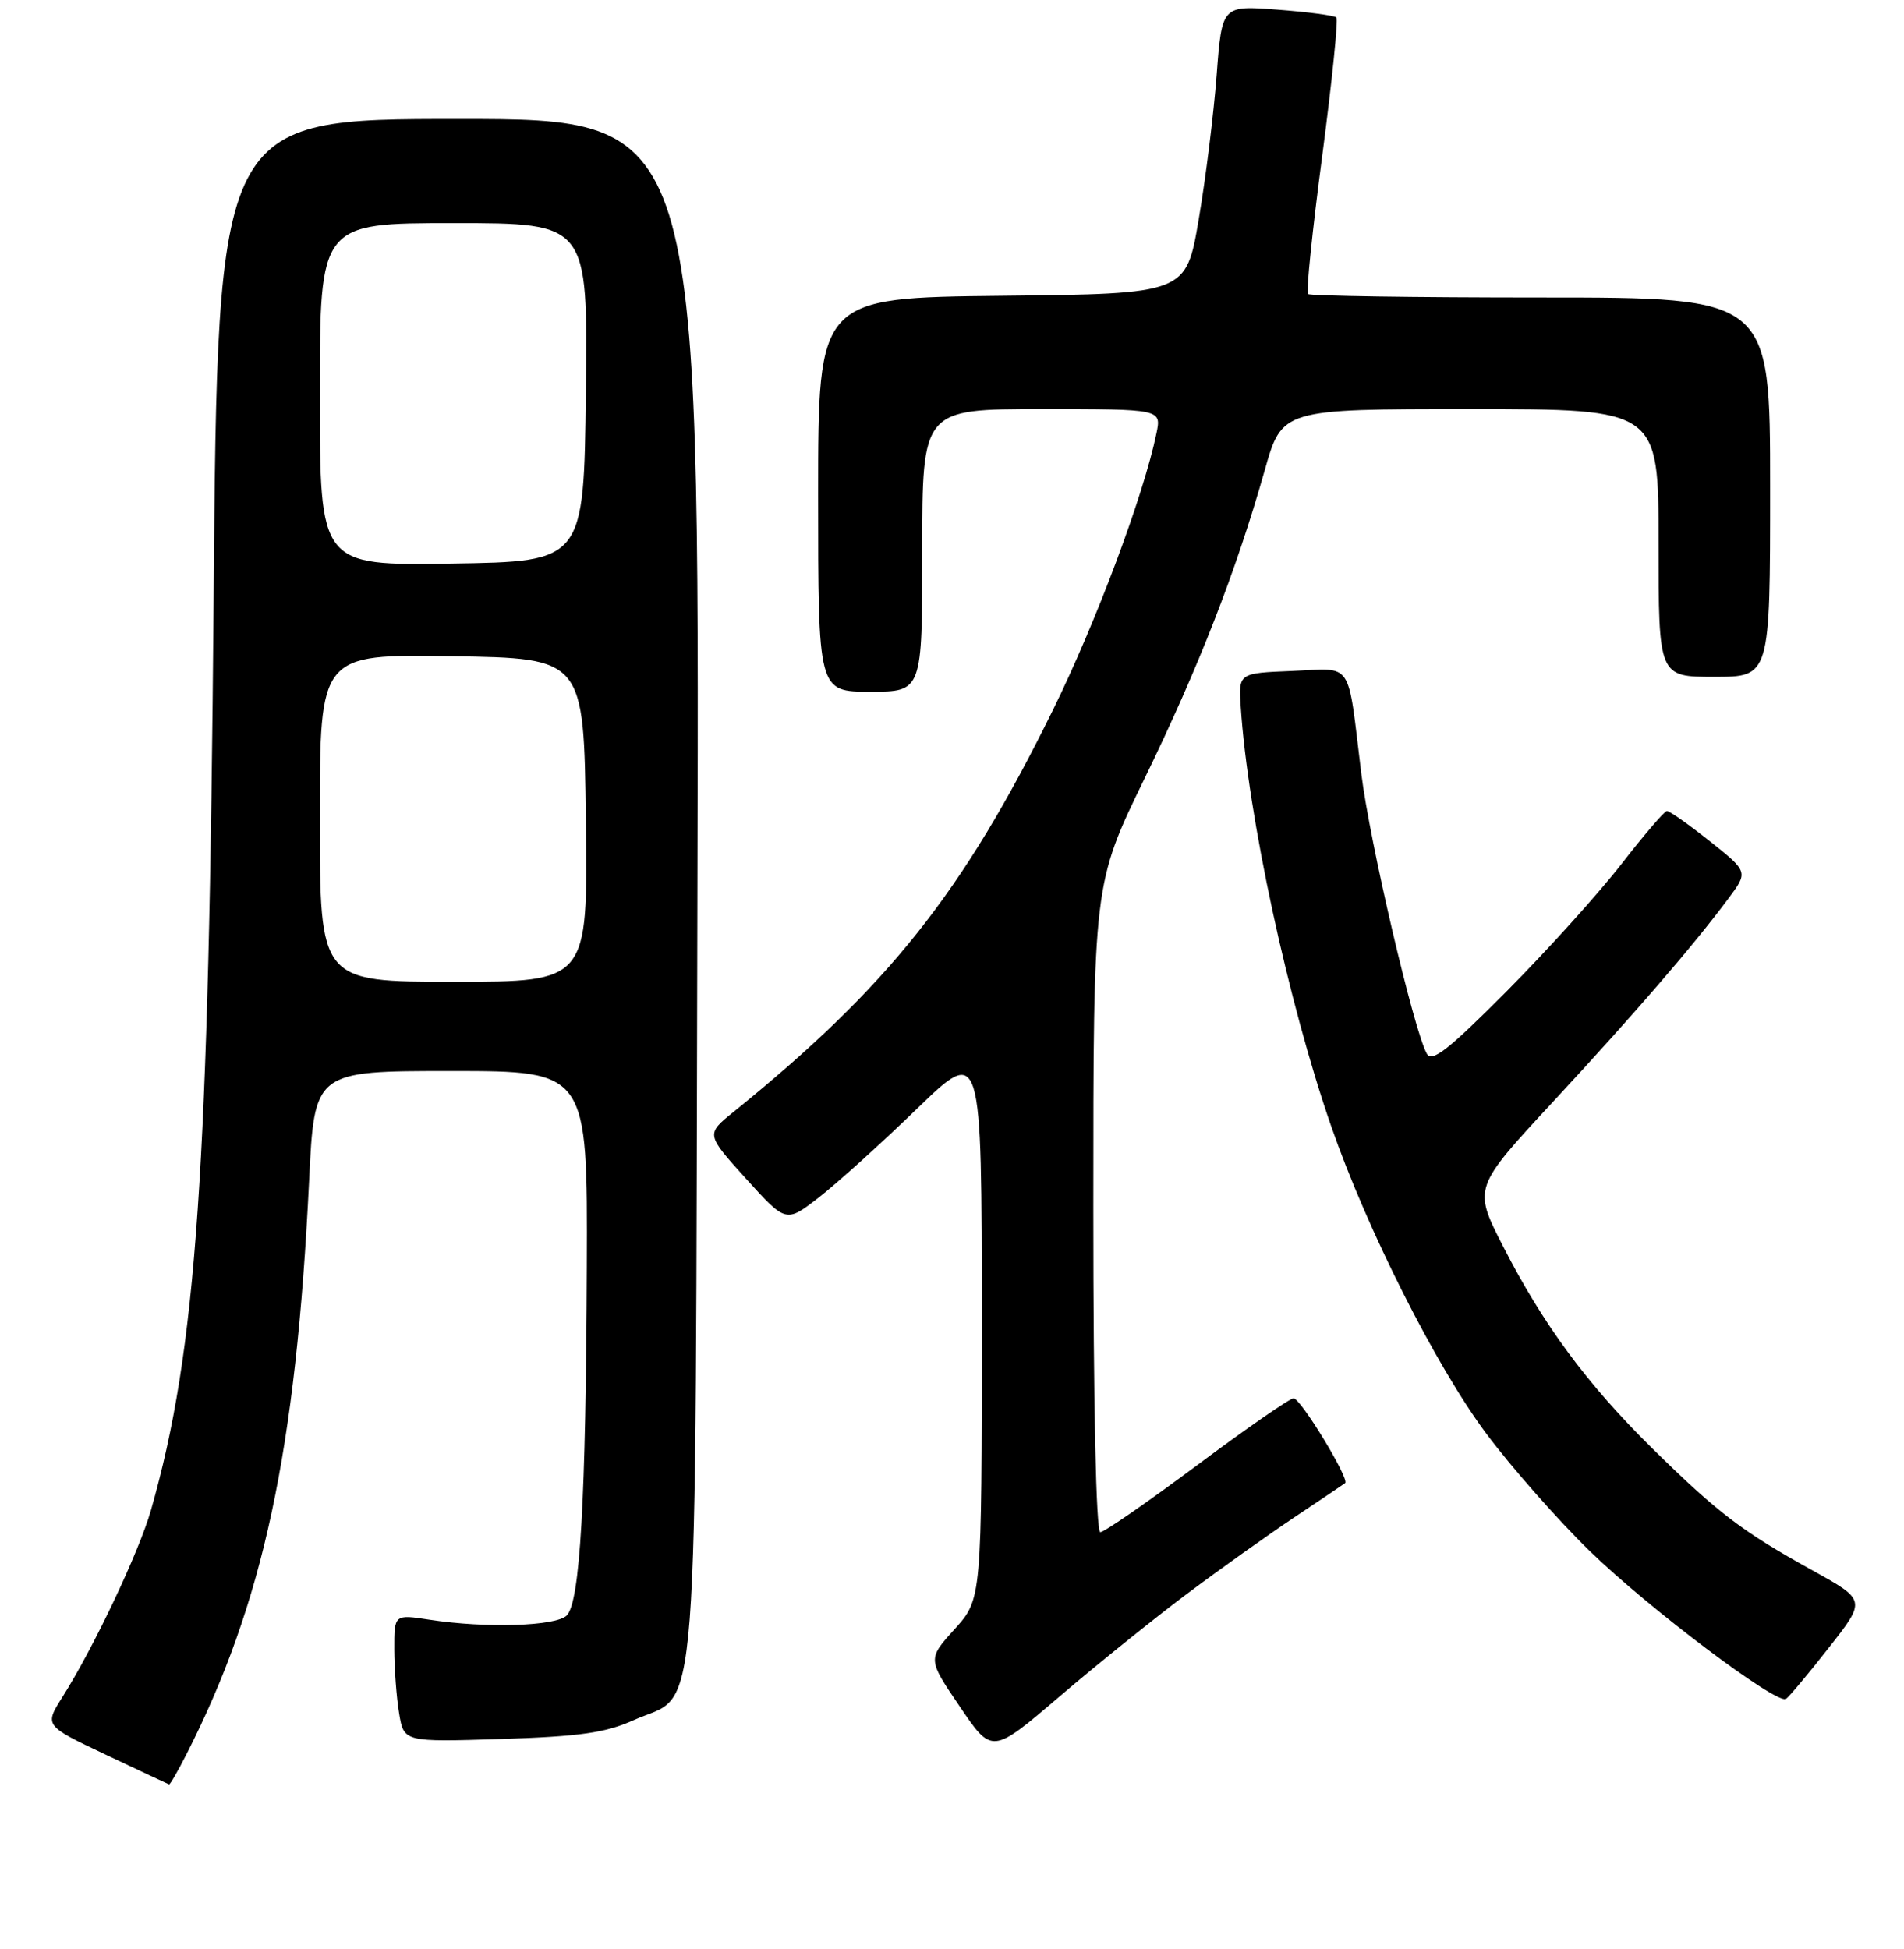 <?xml version="1.0" encoding="UTF-8" standalone="no"?>
<!DOCTYPE svg PUBLIC "-//W3C//DTD SVG 1.1//EN" "http://www.w3.org/Graphics/SVG/1.1/DTD/svg11.dtd" >
<svg xmlns="http://www.w3.org/2000/svg" xmlns:xlink="http://www.w3.org/1999/xlink" version="1.1" viewBox="0 0 256 262">
 <g >
 <path fill="currentColor"
d=" M 25.01 235.98 C 35.41 215.60 39.80 195.08 41.56 158.75 C 42.27 144.00 42.27 144.00 60.63 144.00 C 79.00 144.00 79.00 144.00 78.90 170.25 C 78.78 201.65 77.99 215.41 76.20 217.20 C 74.75 218.65 65.34 218.94 57.75 217.77 C 53.00 217.04 53.00 217.04 53.01 221.77 C 53.02 224.37 53.31 228.24 53.66 230.36 C 54.30 234.22 54.30 234.22 67.40 233.81 C 77.96 233.47 81.41 232.98 85.18 231.28 C 94.17 227.23 93.46 236.47 93.77 119.25 C 94.05 16.00 94.05 16.00 61.65 16.00 C 29.25 16.00 29.25 16.00 28.72 80.75 C 28.09 157.62 26.45 181.44 20.31 203.00 C 18.69 208.66 12.65 221.43 8.38 228.19 C 5.97 232.01 5.97 232.01 14.23 235.92 C 18.78 238.07 22.60 239.87 22.73 239.91 C 22.86 239.96 23.88 238.19 25.01 235.98 Z  M 159.50 214.36 C 163.90 211.06 170.43 206.41 174.00 204.02 C 177.57 201.64 180.66 199.56 180.86 199.40 C 181.50 198.89 174.88 188.00 173.93 188.00 C 173.43 188.00 167.58 192.05 160.95 197.00 C 154.31 201.95 148.46 206.00 147.94 206.00 C 147.37 206.00 147.00 188.93 147.00 162.42 C 147.00 118.83 147.00 118.83 153.89 104.67 C 161.17 89.71 166.18 76.87 170.04 63.25 C 172.37 55.00 172.37 55.00 197.69 55.00 C 223.00 55.00 223.00 55.00 223.00 73.00 C 223.00 91.00 223.00 91.00 230.50 91.00 C 238.00 91.00 238.00 91.00 238.00 65.50 C 238.00 40.00 238.00 40.00 207.17 40.00 C 190.21 40.00 176.12 39.79 175.86 39.53 C 175.60 39.27 176.46 30.90 177.78 20.94 C 179.09 10.98 179.95 2.61 179.68 2.35 C 179.41 2.08 175.84 1.61 171.74 1.30 C 164.29 0.73 164.29 0.73 163.58 10.12 C 163.19 15.28 162.11 24.00 161.17 29.50 C 159.47 39.50 159.47 39.50 134.73 39.77 C 110.00 40.03 110.00 40.03 110.00 66.52 C 110.00 93.00 110.00 93.00 117.00 93.00 C 124.00 93.00 124.00 93.00 124.00 74.00 C 124.00 55.00 124.00 55.00 140.08 55.00 C 156.16 55.00 156.16 55.00 155.49 58.25 C 153.78 66.56 147.37 83.69 141.55 95.50 C 129.46 120.05 119.45 132.65 98.62 149.50 C 94.91 152.50 94.91 152.50 100.29 158.46 C 105.68 164.42 105.68 164.42 110.09 161.00 C 112.51 159.12 118.44 153.77 123.25 149.11 C 132.00 140.64 132.00 140.64 132.00 177.82 C 132.00 214.99 132.00 214.99 128.36 219.03 C 124.71 223.06 124.71 223.06 129.05 229.45 C 133.38 235.85 133.38 235.85 142.44 228.11 C 147.42 223.85 155.10 217.67 159.50 214.36 Z  M 245.87 221.56 C 250.92 215.14 250.92 215.14 243.71 211.15 C 234.26 205.92 230.97 203.42 222.15 194.73 C 213.38 186.09 207.50 178.13 202.08 167.54 C 198.08 159.71 198.08 159.71 208.83 148.11 C 219.86 136.20 227.57 127.27 232.35 120.86 C 235.07 117.22 235.07 117.22 229.90 113.11 C 227.06 110.85 224.46 109.02 224.12 109.04 C 223.78 109.06 221.03 112.28 218.00 116.18 C 214.97 120.09 208.04 127.77 202.60 133.25 C 194.72 141.17 192.52 142.89 191.84 141.67 C 190.09 138.54 184.16 113.19 183.03 104.00 C 181.13 88.49 182.05 89.87 173.74 90.21 C 166.53 90.50 166.53 90.50 166.82 95.00 C 167.77 109.59 173.21 134.84 179.01 151.50 C 183.85 165.41 193.06 183.65 199.83 192.74 C 203.21 197.27 209.47 204.37 213.74 208.53 C 221.64 216.22 238.87 229.20 240.13 228.42 C 240.51 228.18 243.10 225.10 245.87 221.56 Z  M 43.00 109.98 C 43.00 87.95 43.00 87.95 60.75 88.23 C 78.50 88.50 78.50 88.50 78.77 110.25 C 79.04 132.00 79.04 132.00 61.02 132.00 C 43.00 132.00 43.00 132.00 43.00 109.98 Z  M 43.00 53.02 C 43.00 30.00 43.00 30.00 61.02 30.00 C 79.04 30.00 79.04 30.00 78.77 52.75 C 78.50 75.50 78.50 75.50 60.75 75.77 C 43.00 76.05 43.00 76.05 43.00 53.02 Z "/>
</g>
</svg>